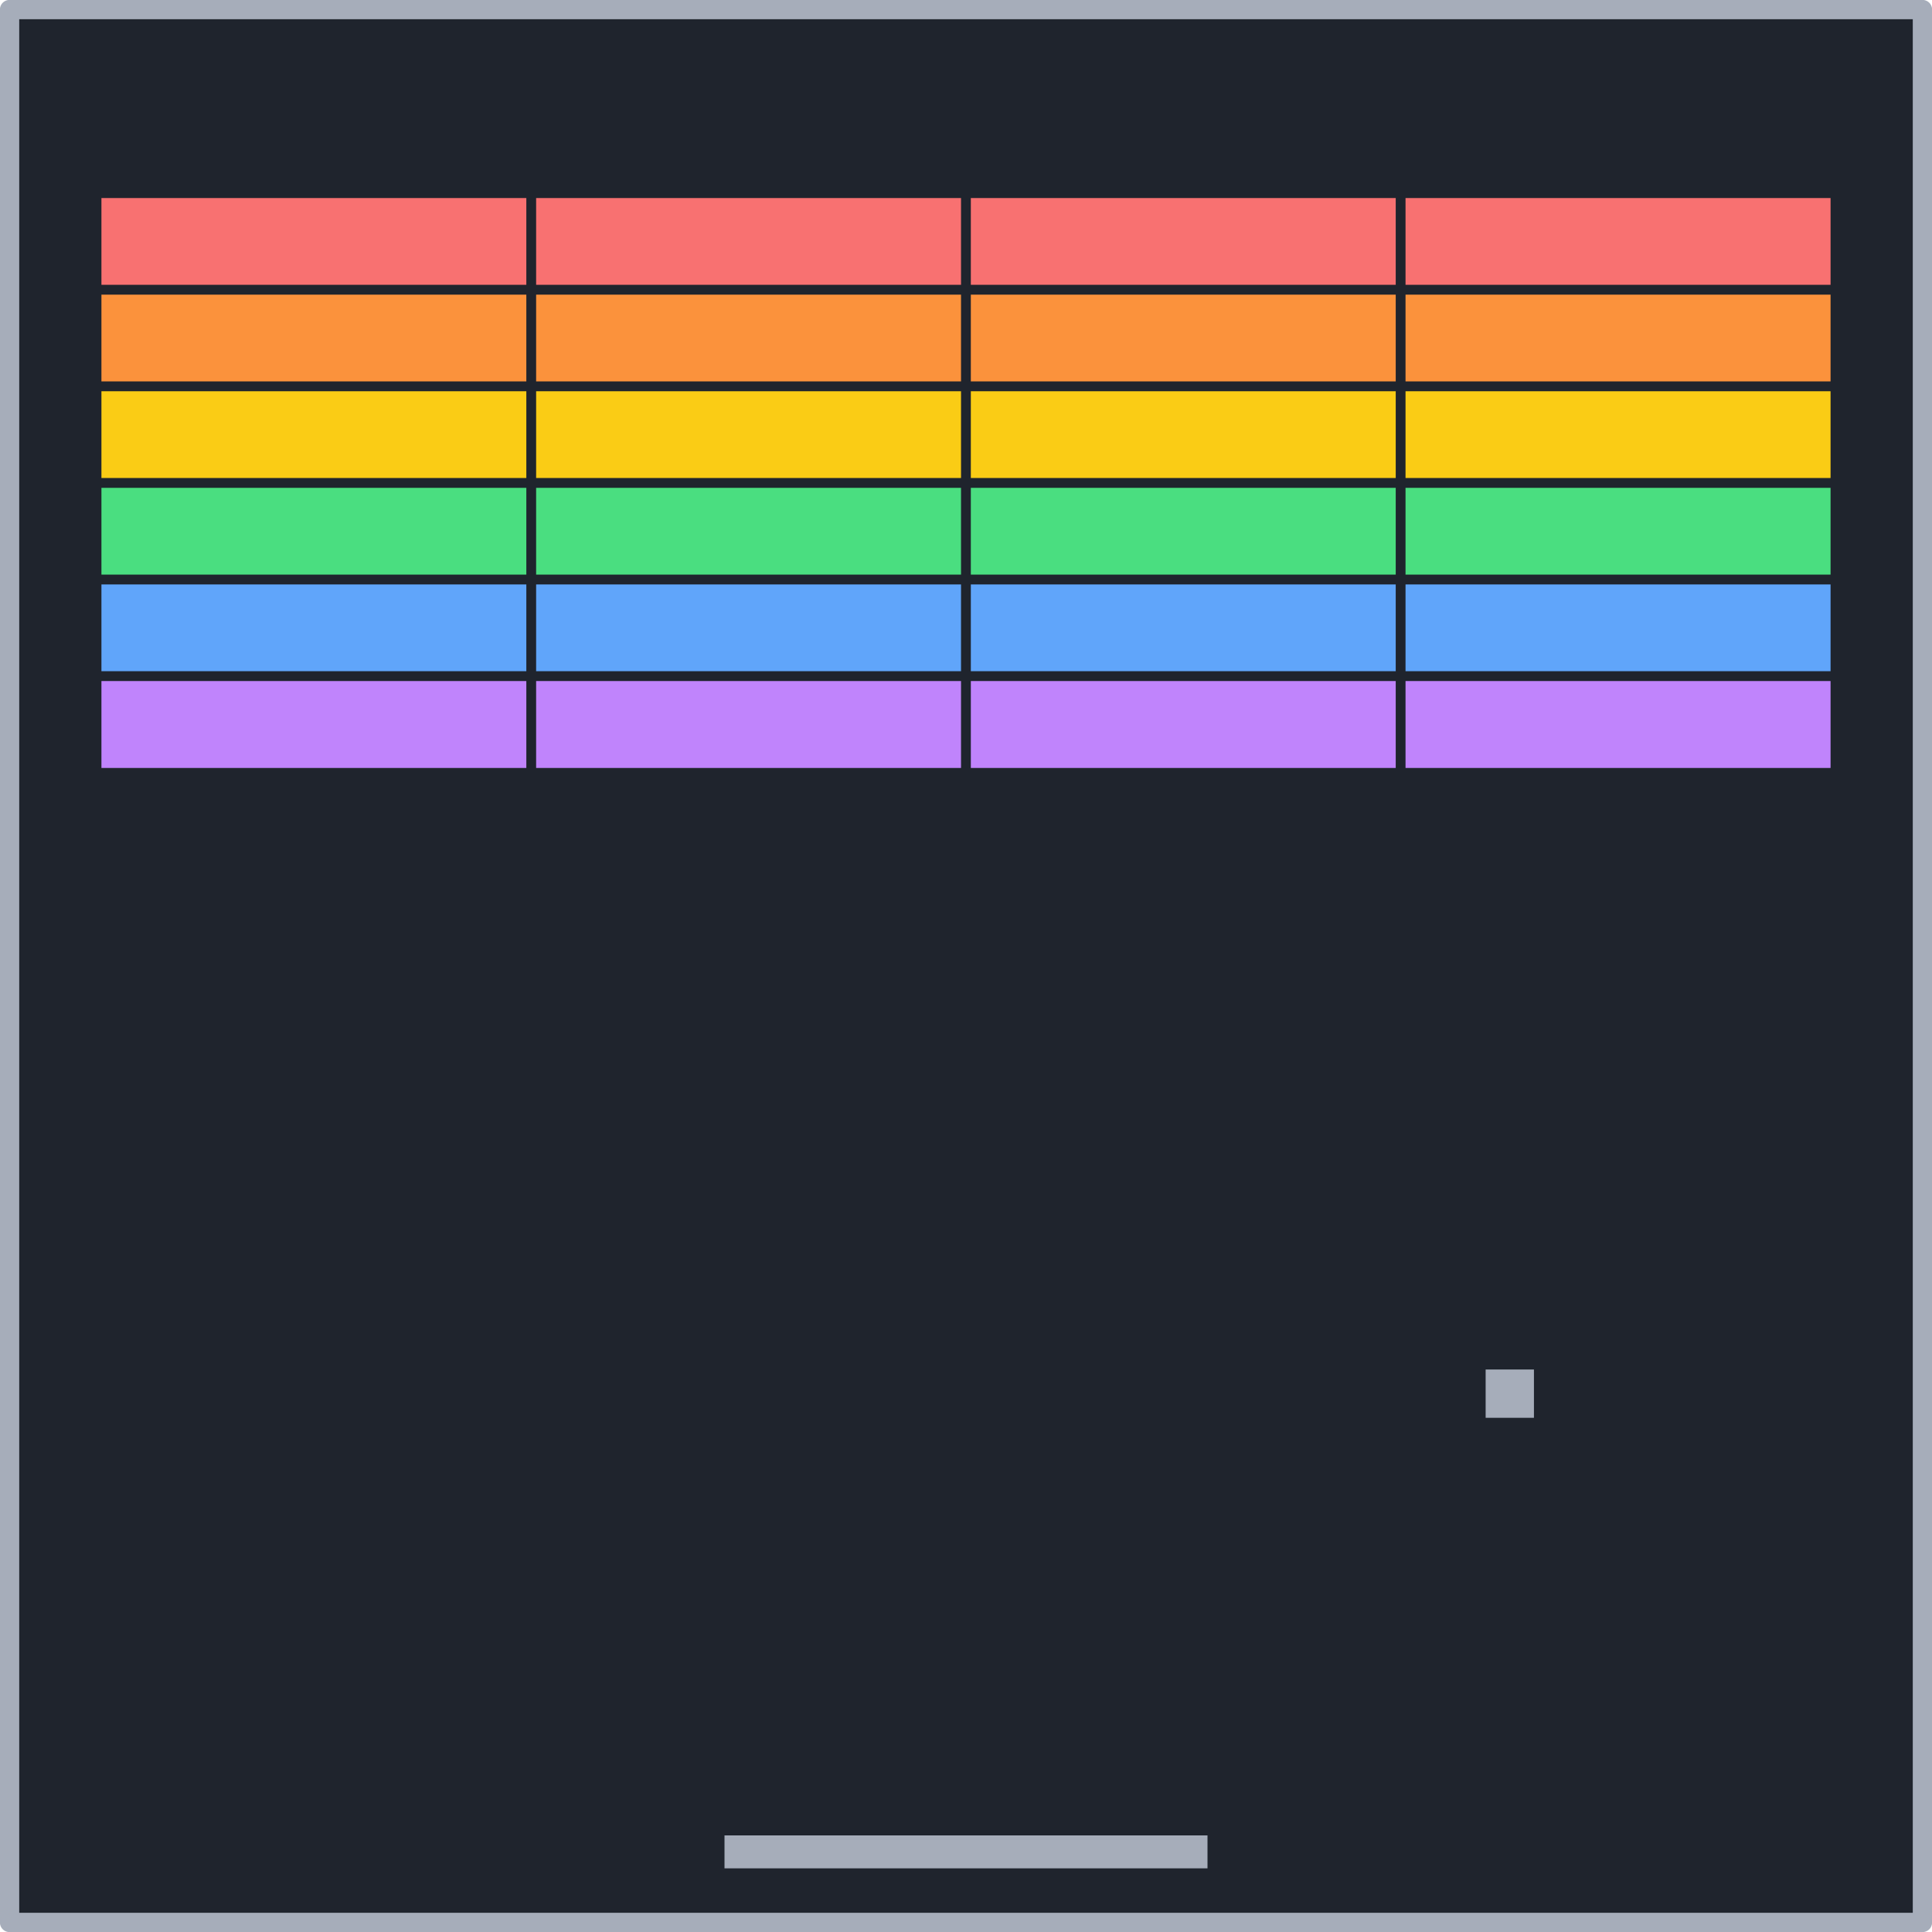 <?xml version="1.0" encoding="UTF-8" standalone="no"?>
<!-- Created with Inkscape (http://www.inkscape.org/) -->

<svg
   width="200mm"
   height="200mm"
   viewBox="0 0 200 200"
   version="1.1"
   id="svg5"
   inkscape:version="1.1.2 (0a00cf5339, 2022-02-04)"
   sodipodi:docname="breakout.svg"
   xmlns:inkscape="http://www.inkscape.org/namespaces/inkscape"
   xmlns:sodipodi="http://sodipodi.sourceforge.net/DTD/sodipodi-0.dtd"
   xmlns="http://www.w3.org/2000/svg"
   xmlns:svg="http://www.w3.org/2000/svg">
  <sodipodi:namedview
     id="namedview7"
     pagecolor="#505050"
     bordercolor="#eeeeee"
     borderopacity="1"
     inkscape:pageshadow="0"
     inkscape:pageopacity="0"
     inkscape:pagecheckerboard="0"
     inkscape:document-units="mm"
     showgrid="false"
     inkscape:zoom="0.47571549"
     inkscape:cx="379.42847"
     inkscape:cy="367.86694"
     inkscape:window-width="1327"
     inkscape:window-height="743"
     inkscape:window-x="-1"
     inkscape:window-y="25"
     inkscape:window-maximized="0"
     inkscape:current-layer="layer1" />
  <defs
     id="defs2">
    <linearGradient
       id="linearGradient2048"
       inkscape:swatch="solid">
      <stop
         style="stop-color:#a6adba;stop-opacity:1;"
         offset="0"
         id="stop2046" />
    </linearGradient>
  </defs>
  <g
     inkscape:label="Layer 1"
     inkscape:groupmode="layer"
     id="layer1">
    <rect
       style="fill:#1f242d;fill-opacity:1;stroke:#a6adba;stroke-width:2;stroke-linejoin:round;stroke-miterlimit:4;stroke-dasharray:none;stroke-opacity:1;paint-order:stroke fill markers"
       id="rect846"
       width="198.02"
       height="198.02"
       x="0.99"
       y="0.99" />
    <rect
       style="fill:#a6adba;fill-opacity:1;stroke:none;stroke-width:1.064;stroke-linejoin:round;stroke-miterlimit:4;stroke-dasharray:none;stroke-opacity:1;paint-order:stroke fill markers"
       id="rect1043"
       width="50"
       height="3.41"
       x="75"
       y="190" />
    <rect
       style="fill:#a6adba;fill-opacity:1;stroke:none;stroke-width:1.357;stroke-linejoin:round;stroke-miterlimit:4;stroke-dasharray:none;stroke-opacity:1;paint-order:stroke fill markers"
       id="rect1189"
       width="5"
       height="5"
       x="153.793"
       y="141.771" />
    <rect
       style="fill:#f87171;fill-opacity:1;stroke:#1f242d;stroke-width:1;stroke-linejoin:round;stroke-miterlimit:4;stroke-dasharray:none;stroke-opacity:1;paint-order:stroke fill markers"
       id="rect1307"
       width="45"
       height="10"
       x="10"
       y="20" />
    <rect
       style="fill:#f87171;fill-opacity:1;stroke:#1f242d;stroke-width:1;stroke-linejoin:round;stroke-miterlimit:4;stroke-dasharray:none;stroke-opacity:1;paint-order:stroke fill markers"
       id="rect1307-3"
       width="45"
       height="10"
       x="55"
       y="20" />
    <rect
       style="fill:#f87171;fill-opacity:1;stroke:#1f242d;stroke-width:1;stroke-linejoin:round;stroke-miterlimit:4;stroke-dasharray:none;stroke-opacity:1;paint-order:stroke fill markers"
       id="rect1307-6"
       width="45"
       height="10"
       x="100"
       y="20" />
    <rect
       style="fill:#f87171;fill-opacity:1;stroke:#1f242d;stroke-width:1;stroke-linejoin:round;stroke-miterlimit:4;stroke-dasharray:none;stroke-opacity:1;paint-order:stroke fill markers"
       id="rect1307-7"
       width="45"
       height="10"
       x="145"
       y="20" />
    <rect
       style="fill:#fb923c;fill-opacity:1;stroke:#1f242d;stroke-width:1;stroke-linejoin:round;stroke-miterlimit:4;stroke-dasharray:none;stroke-opacity:1;paint-order:stroke fill markers"
       id="rect1307-5"
       width="45"
       height="10"
       x="10"
       y="30" />
    <rect
       style="fill:#fb923c;fill-opacity:1;stroke:#1f242d;stroke-width:1;stroke-linejoin:round;stroke-miterlimit:4;stroke-dasharray:none;stroke-opacity:1;paint-order:stroke fill markers"
       id="rect1307-3-3"
       width="45"
       height="10"
       x="55"
       y="30" />
    <rect
       style="fill:#fb923c;fill-opacity:1;stroke:#1f242d;stroke-width:1;stroke-linejoin:round;stroke-miterlimit:4;stroke-dasharray:none;stroke-opacity:1;paint-order:stroke fill markers"
       id="rect1307-6-5"
       width="45"
       height="10"
       x="100"
       y="30" />
    <rect
       style="fill:#fb923c;fill-opacity:1;stroke:#1f242d;stroke-width:1;stroke-linejoin:round;stroke-miterlimit:4;stroke-dasharray:none;stroke-opacity:1;paint-order:stroke fill markers"
       id="rect1307-7-6"
       width="45"
       height="10"
       x="145"
       y="30" />
    <rect
       style="fill:#facc15;fill-opacity:1;stroke:#1f242d;stroke-width:1;stroke-linejoin:round;stroke-miterlimit:4;stroke-dasharray:none;stroke-opacity:1;paint-order:stroke fill markers"
       id="rect1307-2"
       width="45"
       height="10"
       x="10"
       y="40" />
    <rect
       style="fill:#facc15;fill-opacity:1;stroke:#1f242d;stroke-width:1;stroke-linejoin:round;stroke-miterlimit:4;stroke-dasharray:none;stroke-opacity:1;paint-order:stroke fill markers"
       id="rect1307-3-9"
       width="45"
       height="10"
       x="55"
       y="40" />
    <rect
       style="fill:#facc15;fill-opacity:1;stroke:#1f242d;stroke-width:1;stroke-linejoin:round;stroke-miterlimit:4;stroke-dasharray:none;stroke-opacity:1;paint-order:stroke fill markers"
       id="rect1307-6-1"
       width="45"
       height="10"
       x="100"
       y="40" />
    <rect
       style="fill:#facc15;fill-opacity:1;stroke:#1f242d;stroke-width:1;stroke-linejoin:round;stroke-miterlimit:4;stroke-dasharray:none;stroke-opacity:1;paint-order:stroke fill markers"
       id="rect1307-7-2"
       width="45"
       height="10"
       x="145"
       y="40" />
    <rect
       style="fill:#4ade80;fill-opacity:1;stroke:#1f242d;stroke-width:1;stroke-linejoin:round;stroke-miterlimit:4;stroke-dasharray:none;stroke-opacity:1;paint-order:stroke fill markers"
       id="rect1307-70"
       width="45"
       height="10"
       x="10"
       y="50" />
    <rect
       style="fill:#4ade80;fill-opacity:1;stroke:#1f242d;stroke-width:1;stroke-linejoin:round;stroke-miterlimit:4;stroke-dasharray:none;stroke-opacity:1;paint-order:stroke fill markers"
       id="rect1307-3-93"
       width="45"
       height="10"
       x="55"
       y="50" />
    <rect
       style="fill:#4ade80;fill-opacity:1;stroke:#1f242d;stroke-width:1;stroke-linejoin:round;stroke-miterlimit:4;stroke-dasharray:none;stroke-opacity:1;paint-order:stroke fill markers"
       id="rect1307-6-6"
       width="45"
       height="10"
       x="100"
       y="50" />
    <rect
       style="fill:#4ade80;fill-opacity:1;stroke:#1f242d;stroke-width:1;stroke-linejoin:round;stroke-miterlimit:4;stroke-dasharray:none;stroke-opacity:1;paint-order:stroke fill markers"
       id="rect1307-7-0"
       width="45"
       height="10"
       x="145"
       y="50" />
    <rect
       style="fill:#60a5fa;fill-opacity:1;stroke:#1f242d;stroke-width:1;stroke-linejoin:round;stroke-miterlimit:4;stroke-dasharray:none;stroke-opacity:1;paint-order:stroke fill markers"
       id="rect1307-62"
       width="45"
       height="10"
       x="10"
       y="60" />
    <rect
       style="fill:#60a5fa;fill-opacity:1;stroke:#1f242d;stroke-width:1;stroke-linejoin:round;stroke-miterlimit:4;stroke-dasharray:none;stroke-opacity:1;paint-order:stroke fill markers"
       id="rect1307-3-6"
       width="45"
       height="10"
       x="55"
       y="60" />
    <rect
       style="fill:#60a5fa;fill-opacity:1;stroke:#1f242d;stroke-width:1;stroke-linejoin:round;stroke-miterlimit:4;stroke-dasharray:none;stroke-opacity:1;paint-order:stroke fill markers"
       id="rect1307-6-18"
       width="45"
       height="10"
       x="100"
       y="60" />
    <rect
       style="fill:#60a5fa;fill-opacity:1;stroke:#1f242d;stroke-width:1;stroke-linejoin:round;stroke-miterlimit:4;stroke-dasharray:none;stroke-opacity:1;paint-order:stroke fill markers"
       id="rect1307-7-7"
       width="45"
       height="10"
       x="145"
       y="60" />
    <rect
       style="fill:#c084fc;fill-opacity:1;stroke:#1f242d;stroke-width:1;stroke-linejoin:round;stroke-miterlimit:4;stroke-dasharray:none;stroke-opacity:1;paint-order:stroke fill markers"
       id="rect1307-9"
       width="45"
       height="10"
       x="10"
       y="70" />
    <rect
       style="fill:#c084fc;fill-opacity:1;stroke:#1f242d;stroke-width:1;stroke-linejoin:round;stroke-miterlimit:4;stroke-dasharray:none;stroke-opacity:1;paint-order:stroke fill markers"
       id="rect1307-3-2"
       width="45"
       height="10"
       x="55"
       y="70" />
    <rect
       style="fill:#c084fc;fill-opacity:1;stroke:#1f242d;stroke-width:1;stroke-linejoin:round;stroke-miterlimit:4;stroke-dasharray:none;stroke-opacity:1;paint-order:stroke fill markers"
       id="rect1307-6-0"
       width="45"
       height="10"
       x="100"
       y="70" />
    <rect
       style="fill:#c084fc;fill-opacity:1;stroke:#1f242d;stroke-width:1;stroke-linejoin:round;stroke-miterlimit:4;stroke-dasharray:none;stroke-opacity:1;paint-order:stroke fill markers"
       id="rect1307-7-23"
       width="45"
       height="10"
       x="145"
       y="70" />
  </g>
</svg>
